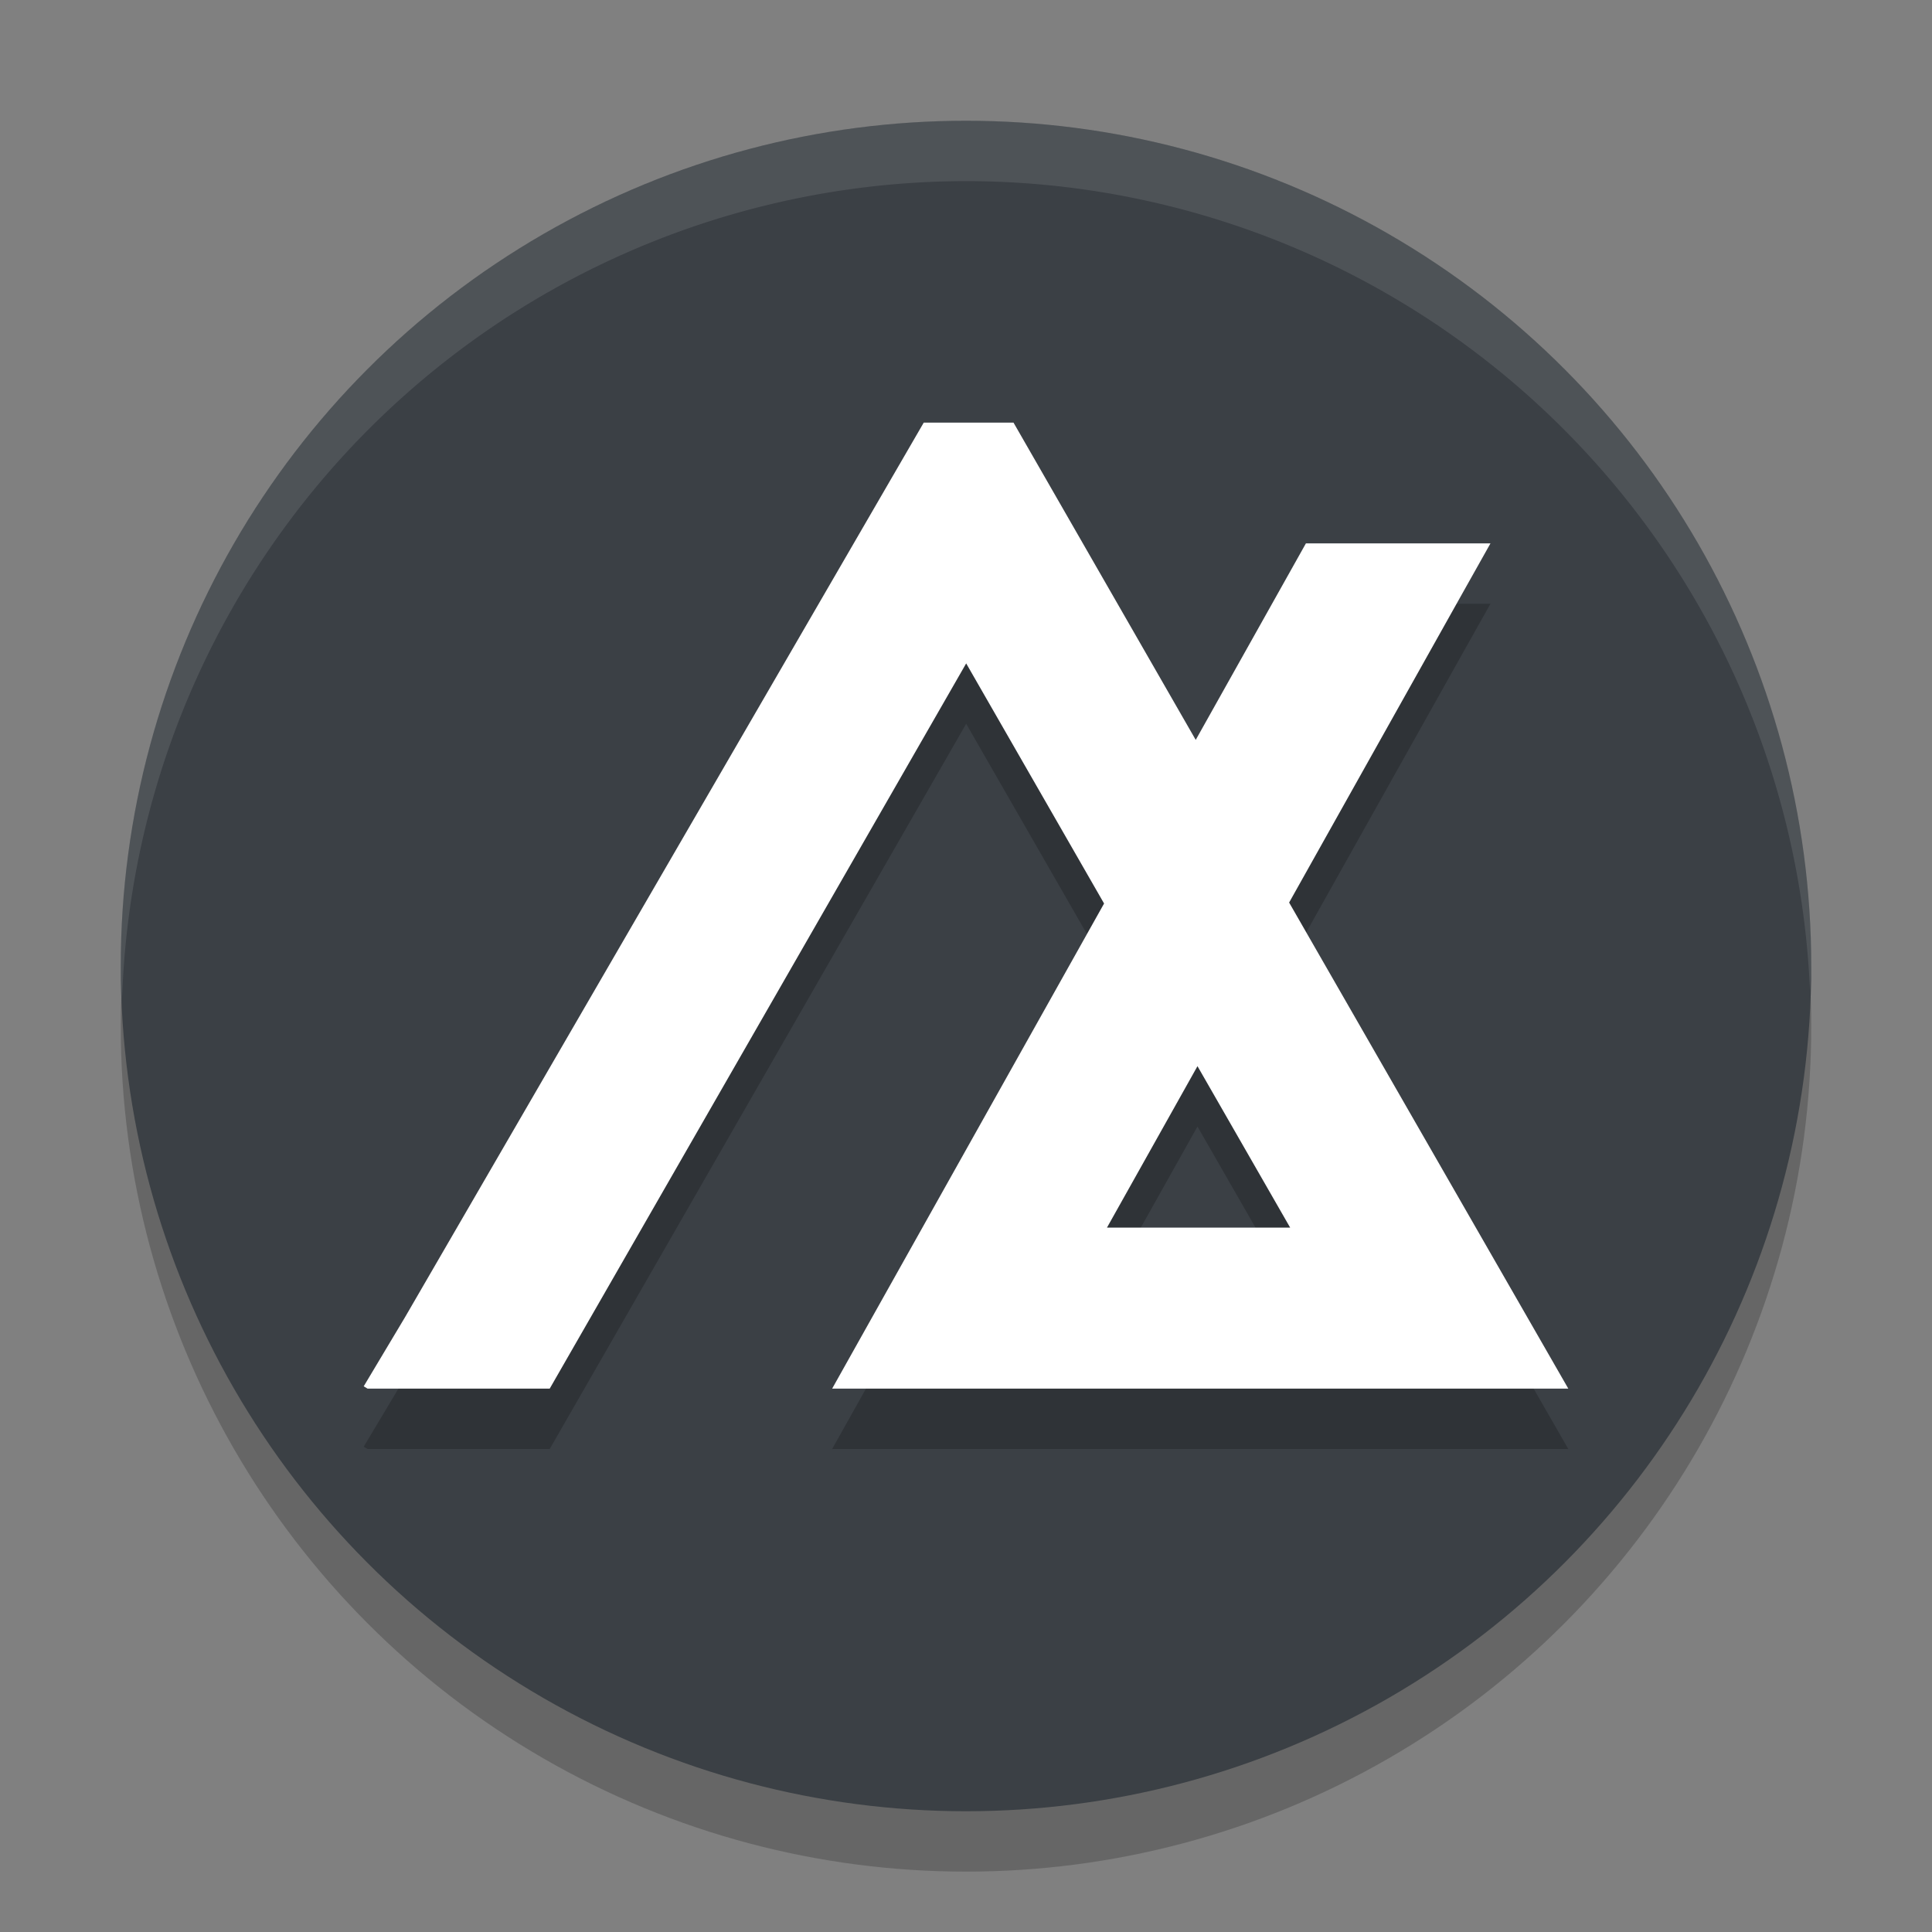 <svg xmlns="http://www.w3.org/2000/svg" width="32" height="32" version="1.1">
 <rect width="100%" height="100%" fill="#808080" stroke="none"/>
 <circle style="opacity:0.2" cx="16" cy="17" r="14"/>
 <circle style="fill:#3b4045" cx="16" cy="16" r="14"/>
 <path style="opacity:0.2" d="M 15.3,8 6.708,22.818 6.024,23.962 6.088,24 H 9.105 L 16.003,11.988 18.287,15.965 13.783,24 h 12.193 l -4.624,-8.051 2.875,-5.13 L 24.687,10 H 21.63 L 19.805,13.255 16.787,8 Z m 4.534,10.659 1.535,2.674 h -3.034 z"/>
 <path style="fill:#ffffff" d="M 15.3,7 6.708,21.818 6.024,22.962 6.088,23 H 9.105 L 16.003,10.988 18.287,14.965 13.783,23 h 12.193 l -4.624,-8.051 2.875,-5.13 L 24.687,9 H 21.63 L 19.805,12.255 16.787,7 Z m 4.534,10.659 1.535,2.674 h -3.034 z"/>
 <path style="fill:#ffffff;opacity:0.1" d="M 16 2 A 14 14 0 0 0 2 16 A 14 14 0 0 0 2.021 16.586 A 14 14 0 0 1 16 3 A 14 14 0 0 1 29.979 16.414 A 14 14 0 0 0 30 16 A 14 14 0 0 0 16 2 z"/>
</svg>
